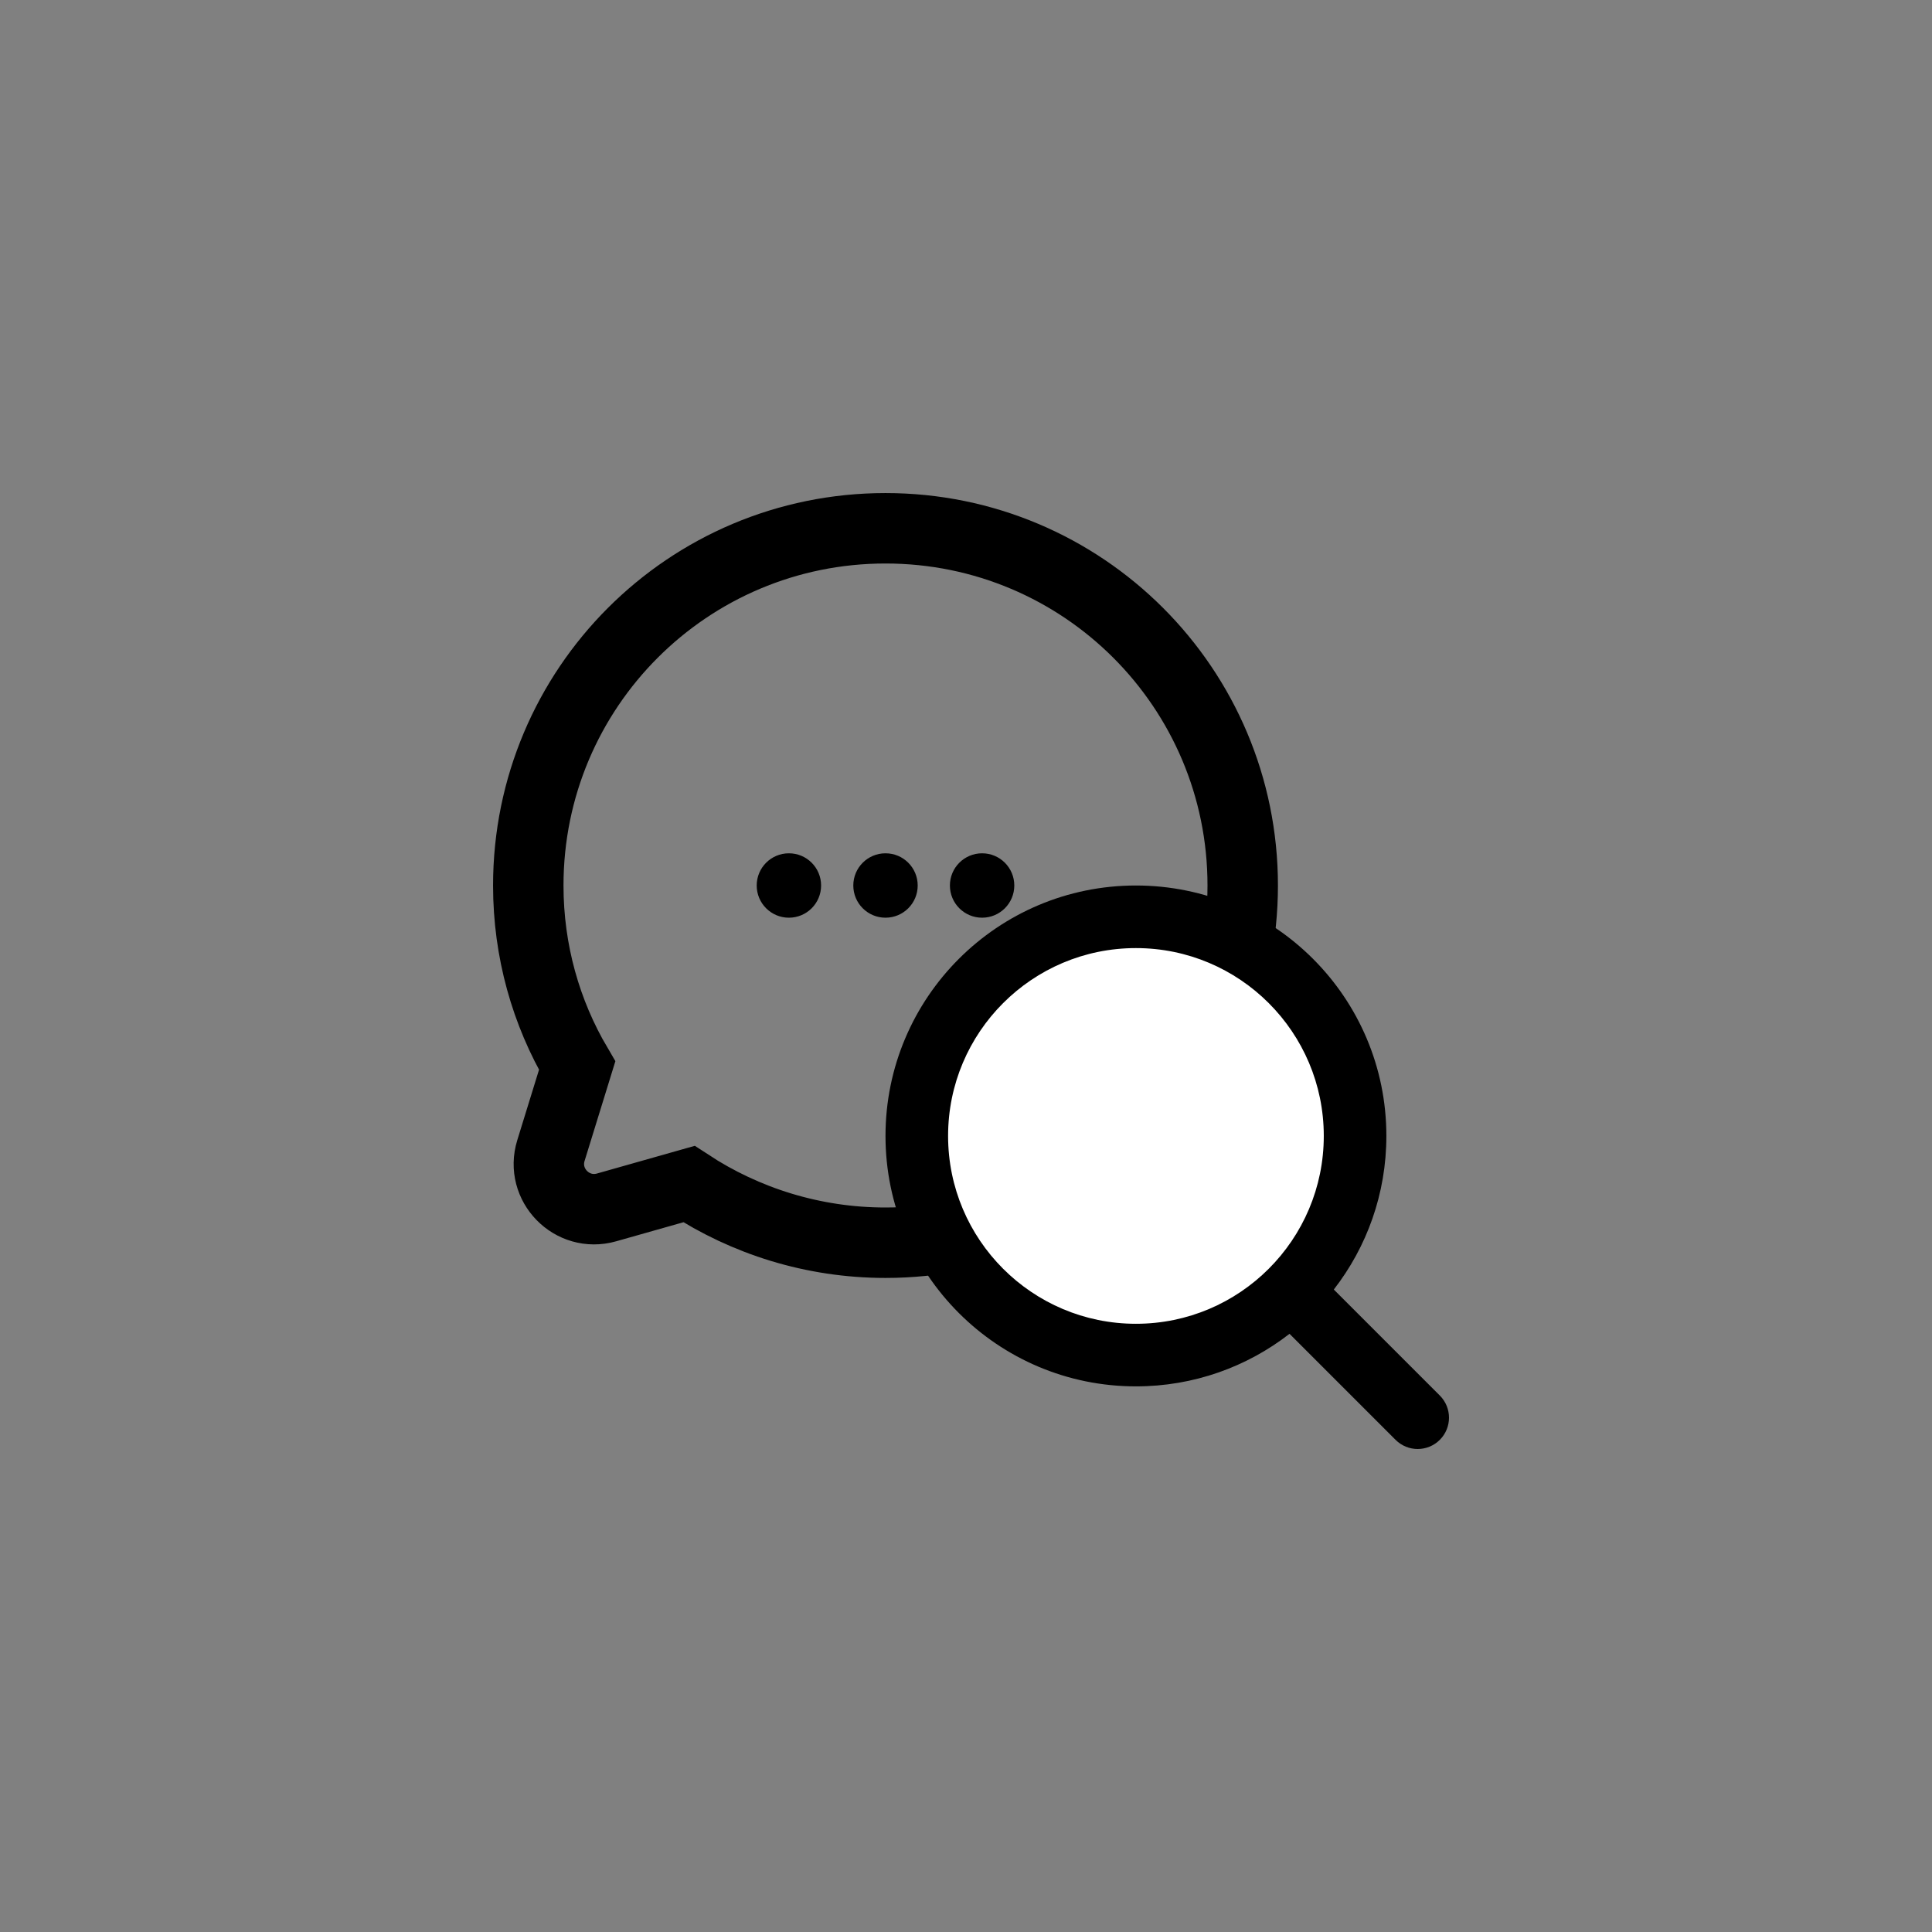 <svg viewBox="0 0 48 48" fill="none" xmlns="http://www.w3.org/2000/svg">
  <rect x="0" y="0" width="48" height="48" fill="#808080" stroke="none"/>
  <path d="M22 13.125C17.093 13.125 13.125 17.093 13.125 22C13.125 23.633 13.566 25.162 14.339 26.475L13.688 28.584C13.424 29.436 14.211 30.241 15.069 29.998L17.117 29.418C18.515 30.335 20.198 30.875 22 30.875C26.907 30.875 30.875 26.907 30.875 22C30.875 17.093 26.907 13.125 22 13.125Z" stroke="currentColor" stroke-width="1.75" stroke-miterlimit="10"/>
  <path d="M19.6 22.8C20.042 22.8 20.4 22.442 20.4 22C20.4 21.558 20.042 21.2 19.6 21.2C19.158 21.2 18.8 21.558 18.8 22C18.8 22.442 19.158 22.8 19.6 22.8Z" fill="currentColor"/>
  <path d="M22 22.8C22.442 22.8 22.8 22.442 22.8 22C22.8 21.558 22.442 21.2 22 21.2C21.558 21.2 21.2 21.558 21.2 22C21.2 22.442 21.558 22.8 22 22.8Z" fill="currentColor"/>
  <path d="M24.4 22.8C24.842 22.8 25.2 22.442 25.2 22C25.2 21.558 24.842 21.2 24.4 21.2C23.958 21.2 23.6 21.558 23.6 22C23.6 22.442 23.958 22.8 24.4 22.8Z" fill="currentColor"/>
  <ellipse cx="28" cy="28.5" rx="5" ry="5.5" fill="white"/>
  <path fill-rule="evenodd" clip-rule="evenodd" d="M28.222 34.444C24.786 34.444 22 31.659 22 28.222C22 24.786 24.786 22 28.222 22C31.659 22 34.444 24.786 34.444 28.222C34.444 29.66 33.957 30.984 33.138 32.038L35.772 34.672C36.076 34.976 36.076 35.468 35.772 35.772C35.468 36.076 34.976 36.076 34.672 35.772L32.038 33.138C30.984 33.957 29.66 34.444 28.222 34.444ZM28.222 32.889C30.799 32.889 32.889 30.799 32.889 28.222C32.889 25.645 30.799 23.555 28.222 23.555C25.645 23.555 23.555 25.645 23.555 28.222C23.555 30.799 25.645 32.889 28.222 32.889Z" fill="currentColor"/>
</svg>
